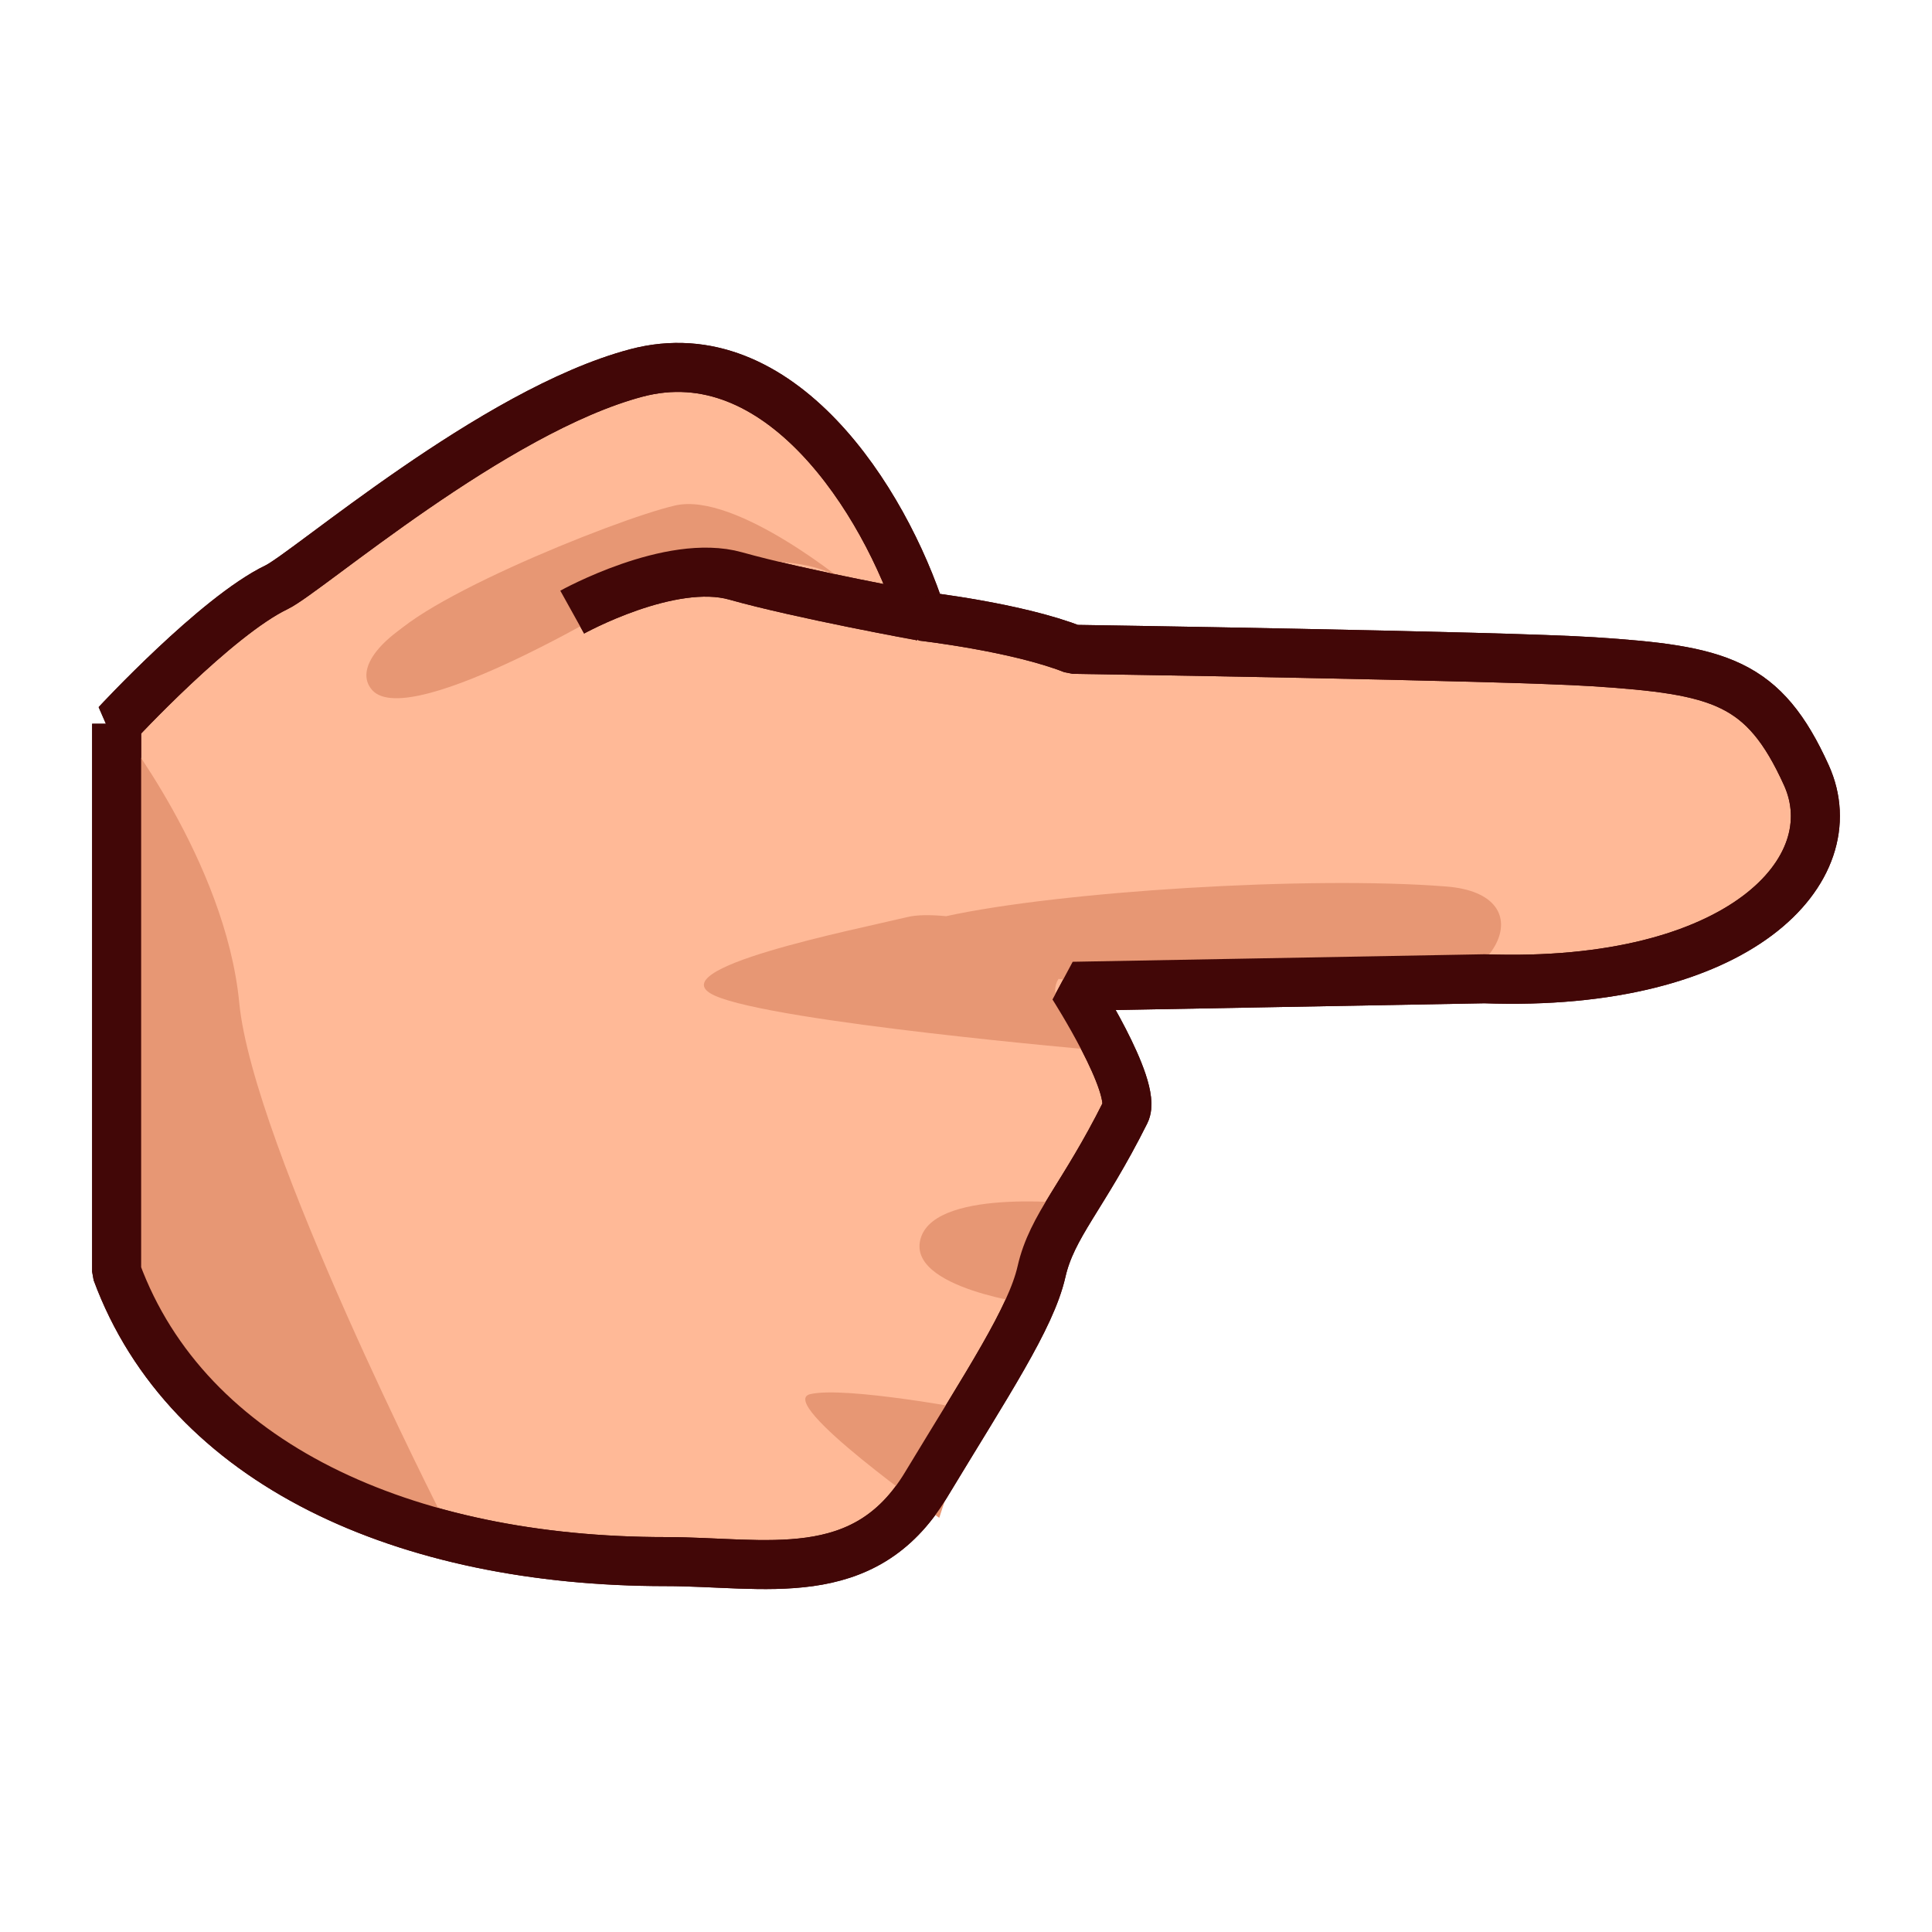 <?xml version="1.0" encoding="utf-8"?>
<!-- Generator: Adobe Illustrator 15.0.2, SVG Export Plug-In . SVG Version: 6.00 Build 0)  -->
<!DOCTYPE svg PUBLIC "-//W3C//DTD SVG 1.1//EN" "http://www.w3.org/Graphics/SVG/1.1/DTD/svg11.dtd">
<svg version="1.1" id="レイヤー_1" xmlns="http://www.w3.org/2000/svg" xmlns:xlink="http://www.w3.org/1999/xlink" x="0px"
	 y="0px" width="64px" height="64px" viewBox="0 0 64 64" enable-background="new 0 0 64 64" xml:space="preserve">
<g>
	<path fill="#FFB997" stroke="#420707" stroke-width="1.624" stroke-linejoin="bevel" stroke-miterlimit="11" d="M3.863,23.976
		c0,0,3.3-3.562,5.296-4.521c1.016-0.488,7.185-5.846,11.92-7.1c4.734-1.255,8.214,4.201,9.453,8.059c0,0,3.14,0.356,5.017,1.096
		c0,0,14.223,0.215,17.232,0.411c4.193,0.273,5.646,0.644,7.058,3.761c1.41,3.117-2.195,7.044-10.664,6.741l-13.626,0.249
		c0,0,2.145,3.35,1.728,4.182c-1.401,2.803-2.429,3.74-2.777,5.275c-0.35,1.535-1.777,3.67-3.83,7.068s-5.33,2.533-8.618,2.533
		c-8.614,0-15.836-3.221-18.188-9.602V23.976z"/>
	<path fill="none" stroke="#420707" stroke-width="1.624" stroke-linejoin="bevel" stroke-miterlimit="11" d="M30.532,20.414
		c0,0-4.006-0.727-6.166-1.336c-2.159-0.608-5.411,1.199-5.411,1.199"/>
	<path fill="#E79774" d="M21.079,19.684c0,0-7.495,4.587-8.75,3.176C11.075,21.448,16.188,18.231,21.079,19.684z"/>
	<path fill="#E79774" d="M35.876,39.9c0,0-4.825-0.596-5.37,1.098c-0.546,1.697,3.825,2.227,3.825,2.227L35.876,39.9z"/>
	<path fill="#E79774" d="M32.273,46.719c0,0-4.284-0.813-5.437-0.535c-1.152,0.279,4.278,4.096,4.278,4.096L32.273,46.719z"/>
	<path fill="#E79774" d="M35.064,32.427c3.988,0.47,8.973,0.766,10.913,0.668c3.639-0.182,5.271-3.466,1.93-3.729
		c-4.551-0.359-12.816,0.162-16.565,0.984c-0.514-0.05-0.963-0.049-1.29,0.03c-1.73,0.418-8.346,1.718-6.37,2.603
		c1.975,0.885,12.729,1.813,12.729,1.813S34.478,33.35,35.064,32.427z"/>
	<path fill="#E79774" d="M14.676,50.279c0,0-6.295-12.338-6.75-17.057c-0.456-4.719-4.063-9.247-4.063-9.247v18.153
		C3.863,42.129,6.987,49.637,14.676,50.279z"/>
	<path fill="none" stroke="#420707" stroke-width="1.624" stroke-linejoin="bevel" stroke-miterlimit="11" d="M3.863,23.976
		c0,0,3.3-3.562,5.296-4.521c1.016-0.488,7.185-5.846,11.92-7.1c4.734-1.255,8.214,4.201,9.453,8.059c0,0,3.14,0.356,5.017,1.096
		c0,0,14.223,0.215,17.232,0.411c4.193,0.273,5.646,0.644,7.058,3.761c1.41,3.117-2.195,7.044-10.664,6.741l-13.626,0.249
		c0,0,2.145,3.35,1.728,4.182c-1.401,2.803-2.429,3.74-2.777,5.275c-0.35,1.535-1.777,3.67-3.83,7.068s-5.33,2.533-8.618,2.533
		c-8.614,0-15.836-3.221-18.188-9.602V23.976z"/>
	<path fill="#E79774" d="M28.203,19.455c0,0-3.801-3.181-5.839-2.71c-2.039,0.471-9.263,3.415-9.648,4.765
		C12.716,21.51,25.575,16.677,28.203,19.455z"/>
	<path fill="none" stroke="#420707" stroke-width="1.624" stroke-linejoin="bevel" stroke-miterlimit="11" d="M30.532,20.414
		c0,0-4.006-0.727-6.166-1.336c-2.159-0.608-5.411,1.199-5.411,1.199"/>
</g>
</svg>
